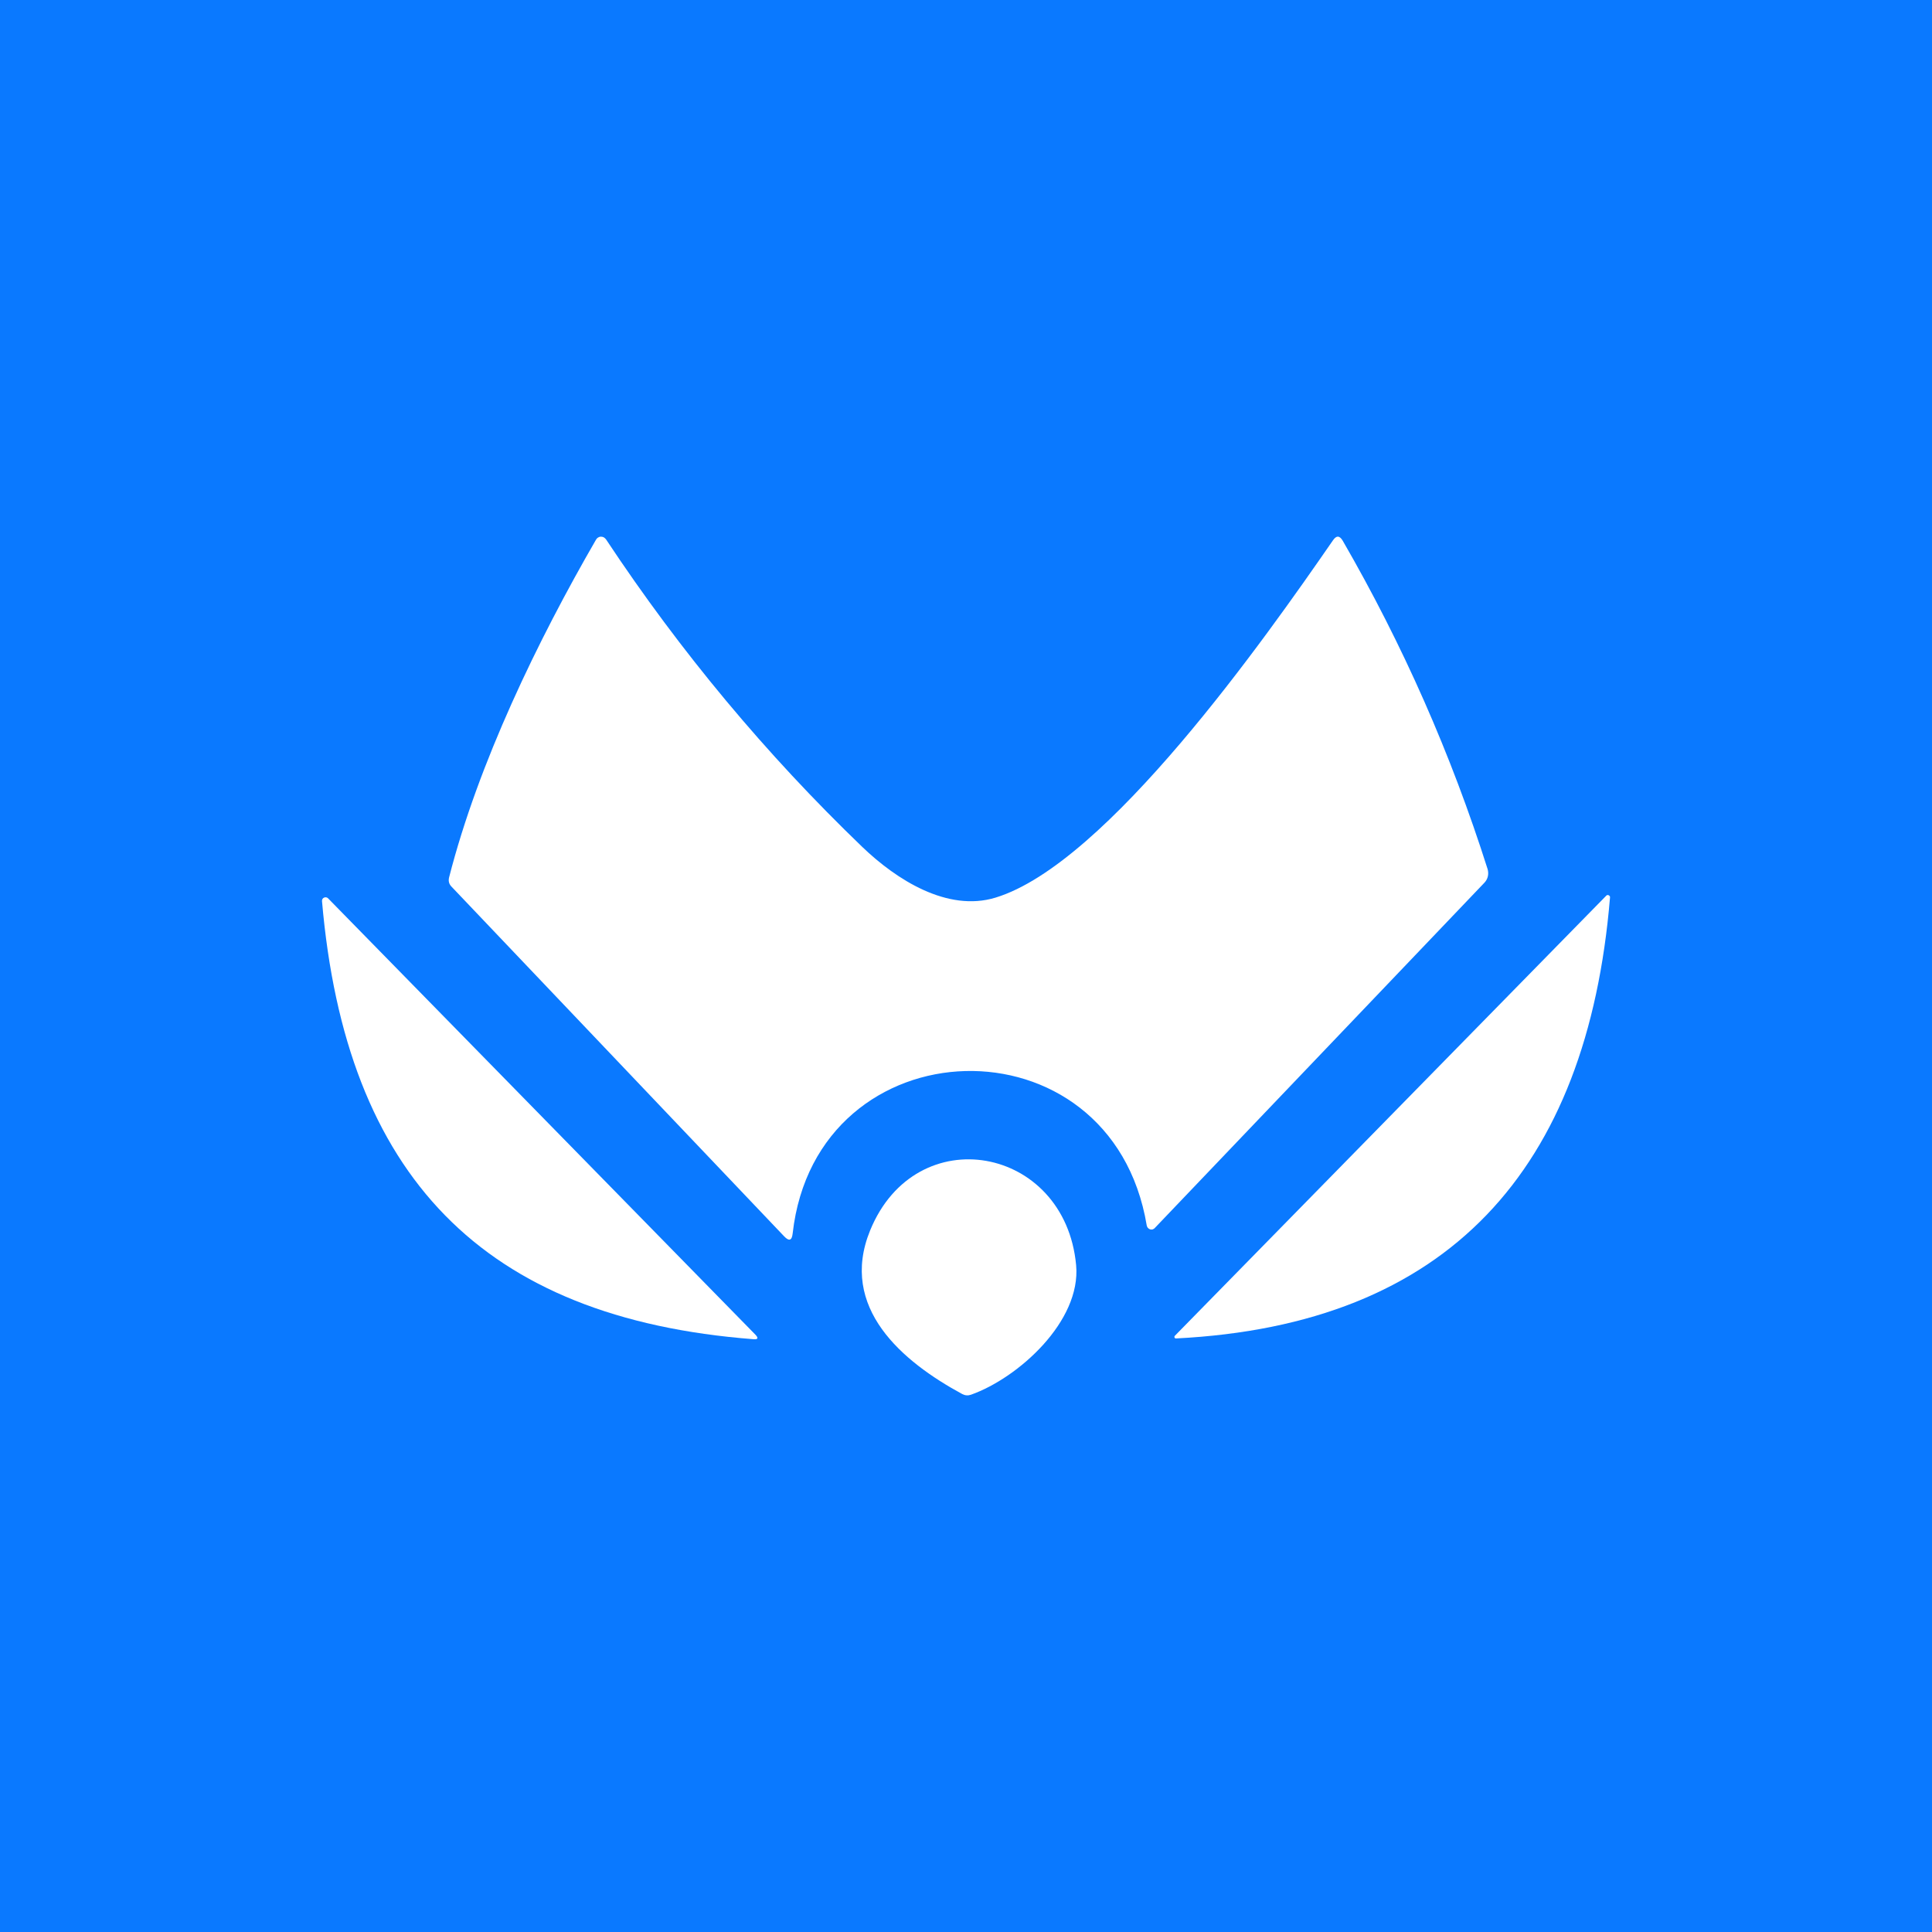 <!-- by TradingView --><svg width="18" height="18" viewBox="0 0 18 18" fill="none" xmlns="http://www.w3.org/2000/svg">
<rect width="18" height="18" fill="#0A79FF"/>
<path d="M9.275 8.363C10.312 8.047 11.786 5.95 12.419 5.034C12.451 4.987 12.481 4.989 12.51 5.038C13.07 6.007 13.52 7.027 13.86 8.098C13.866 8.12 13.867 8.143 13.862 8.165C13.857 8.187 13.846 8.207 13.83 8.224L10.759 11.441C10.754 11.447 10.746 11.451 10.739 11.454C10.731 11.456 10.722 11.456 10.715 11.453C10.707 11.451 10.7 11.446 10.695 11.44C10.689 11.434 10.686 11.426 10.684 11.418C10.355 9.444 7.606 9.529 7.385 11.492C7.378 11.558 7.352 11.567 7.306 11.519L4.206 8.26C4.183 8.236 4.176 8.208 4.184 8.175C4.457 7.107 5.011 5.965 5.553 5.028C5.558 5.019 5.564 5.013 5.572 5.008C5.58 5.003 5.589 5 5.599 5C5.608 5 5.617 5.002 5.625 5.006C5.633 5.011 5.64 5.017 5.646 5.025C6.34 6.073 7.137 7.028 8.035 7.892C8.35 8.194 8.826 8.5 9.275 8.363Z" fill="white"/>
<path d="M3.056 8.369L7.038 12.435C7.068 12.467 7.062 12.481 7.019 12.477C4.496 12.282 3.221 10.955 3 8.395C3 8.389 3.001 8.382 3.004 8.376C3.008 8.37 3.013 8.365 3.019 8.363C3.025 8.36 3.032 8.359 3.038 8.36C3.045 8.361 3.051 8.364 3.056 8.369Z" fill="white"/>
<path d="M10.946 12.445L14.964 8.346C14.967 8.342 14.971 8.34 14.975 8.339C14.979 8.338 14.984 8.339 14.988 8.341C14.992 8.343 14.995 8.346 14.998 8.35C15 8.354 15.001 8.358 15 8.363C14.789 10.897 13.493 12.343 10.956 12.47C10.953 12.47 10.95 12.469 10.948 12.468C10.945 12.466 10.944 12.464 10.943 12.461C10.941 12.459 10.941 12.456 10.942 12.453C10.942 12.45 10.944 12.447 10.946 12.445Z" fill="white"/>
<path d="M10.026 11.787C10.074 12.31 9.487 12.838 9.047 12.994C9.019 13.004 8.992 13.002 8.965 12.988C8.409 12.687 7.812 12.185 8.107 11.463C8.535 10.418 9.923 10.674 10.026 11.787Z" fill="white"/>
</svg>
